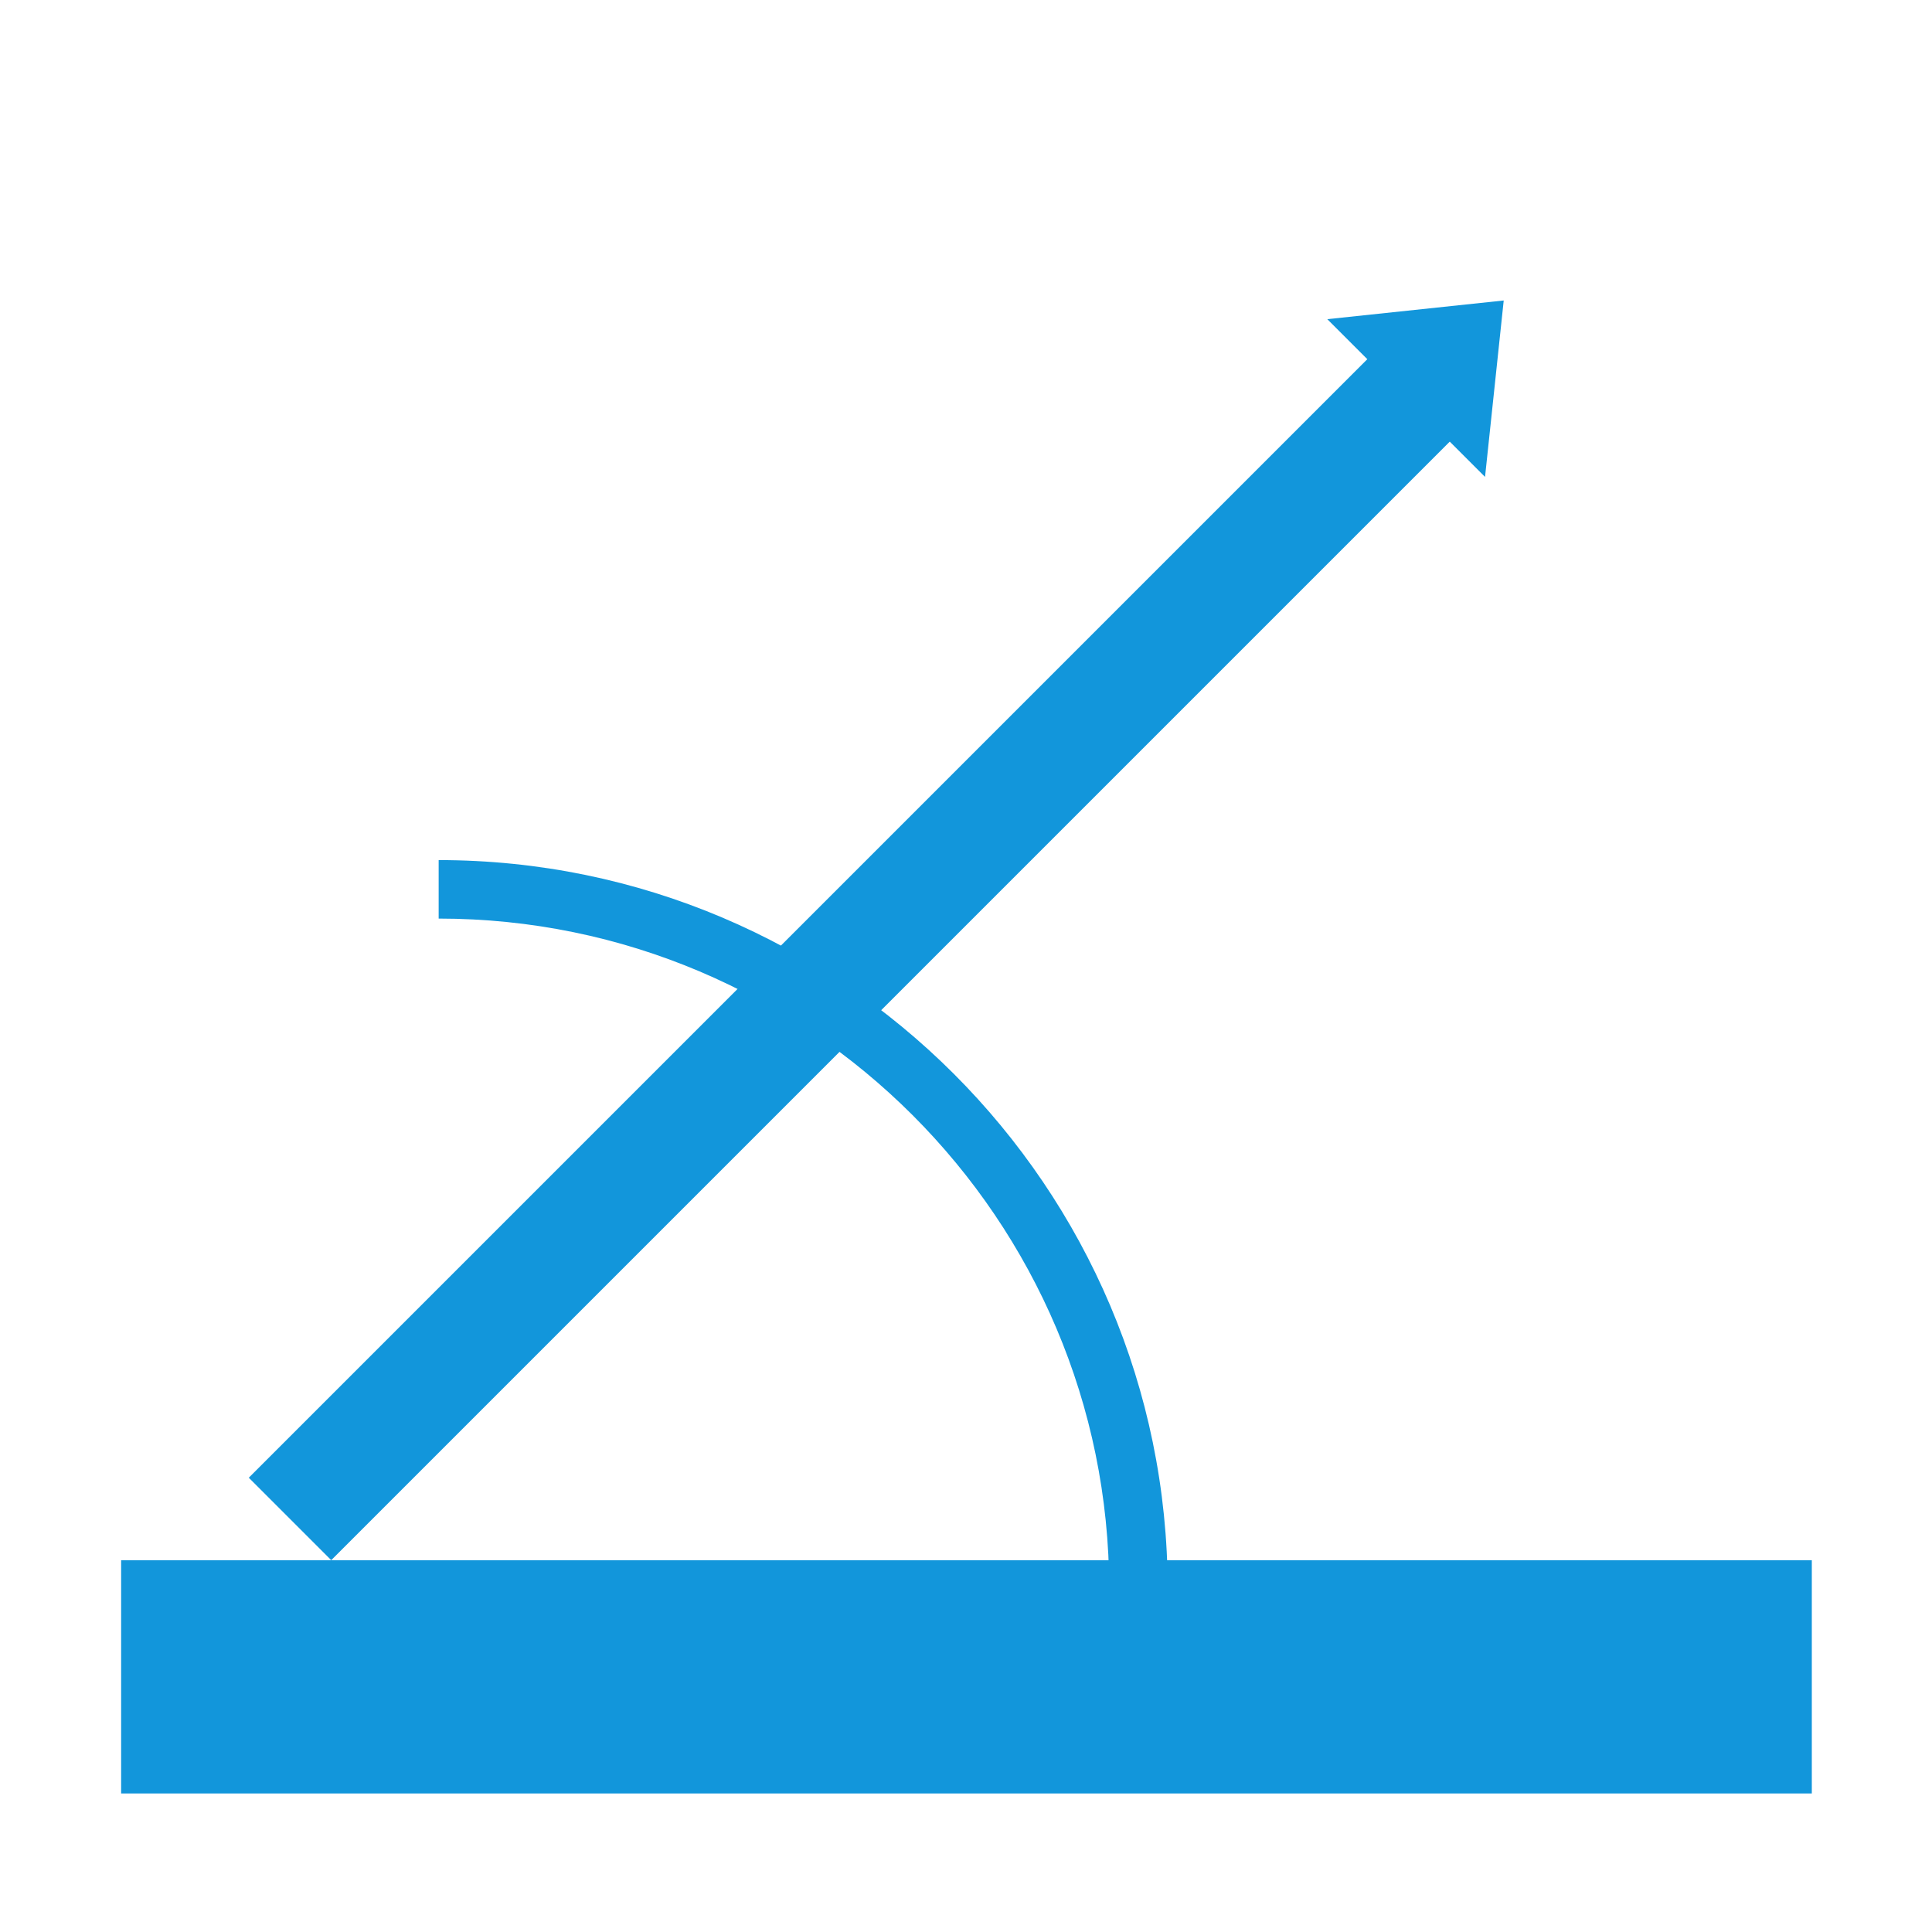 <?xml version="1.0" standalone="no"?><!DOCTYPE svg PUBLIC "-//W3C//DTD SVG 1.1//EN" "http://www.w3.org/Graphics/SVG/1.1/DTD/svg11.dtd"><svg t="1498811391299" class="icon" style="" viewBox="0 0 1024 1024" version="1.1" xmlns="http://www.w3.org/2000/svg" p-id="12699" xmlns:xlink="http://www.w3.org/1999/xlink" width="200" height="200"><defs><style type="text/css"></style></defs><path d="M232.5 455.866v31c196 0 355.4 159.4 355.4 355.4h31c-0.1-213.1-173.4-386.4-386.4-386.4z" fill="#1296db" p-id="12700"></path><path d="M64.2 826.966h896.1v123.6h-896.1zM115 935.666h835M787.1 252.766l9.9-93.5-93.5 9.9z" fill="#1296db" p-id="12701"></path><path d="M735.864 179.216l43.698 43.699-604.004 604.005-43.7-43.7z" fill="#1296db" p-id="12702"></path></svg>
